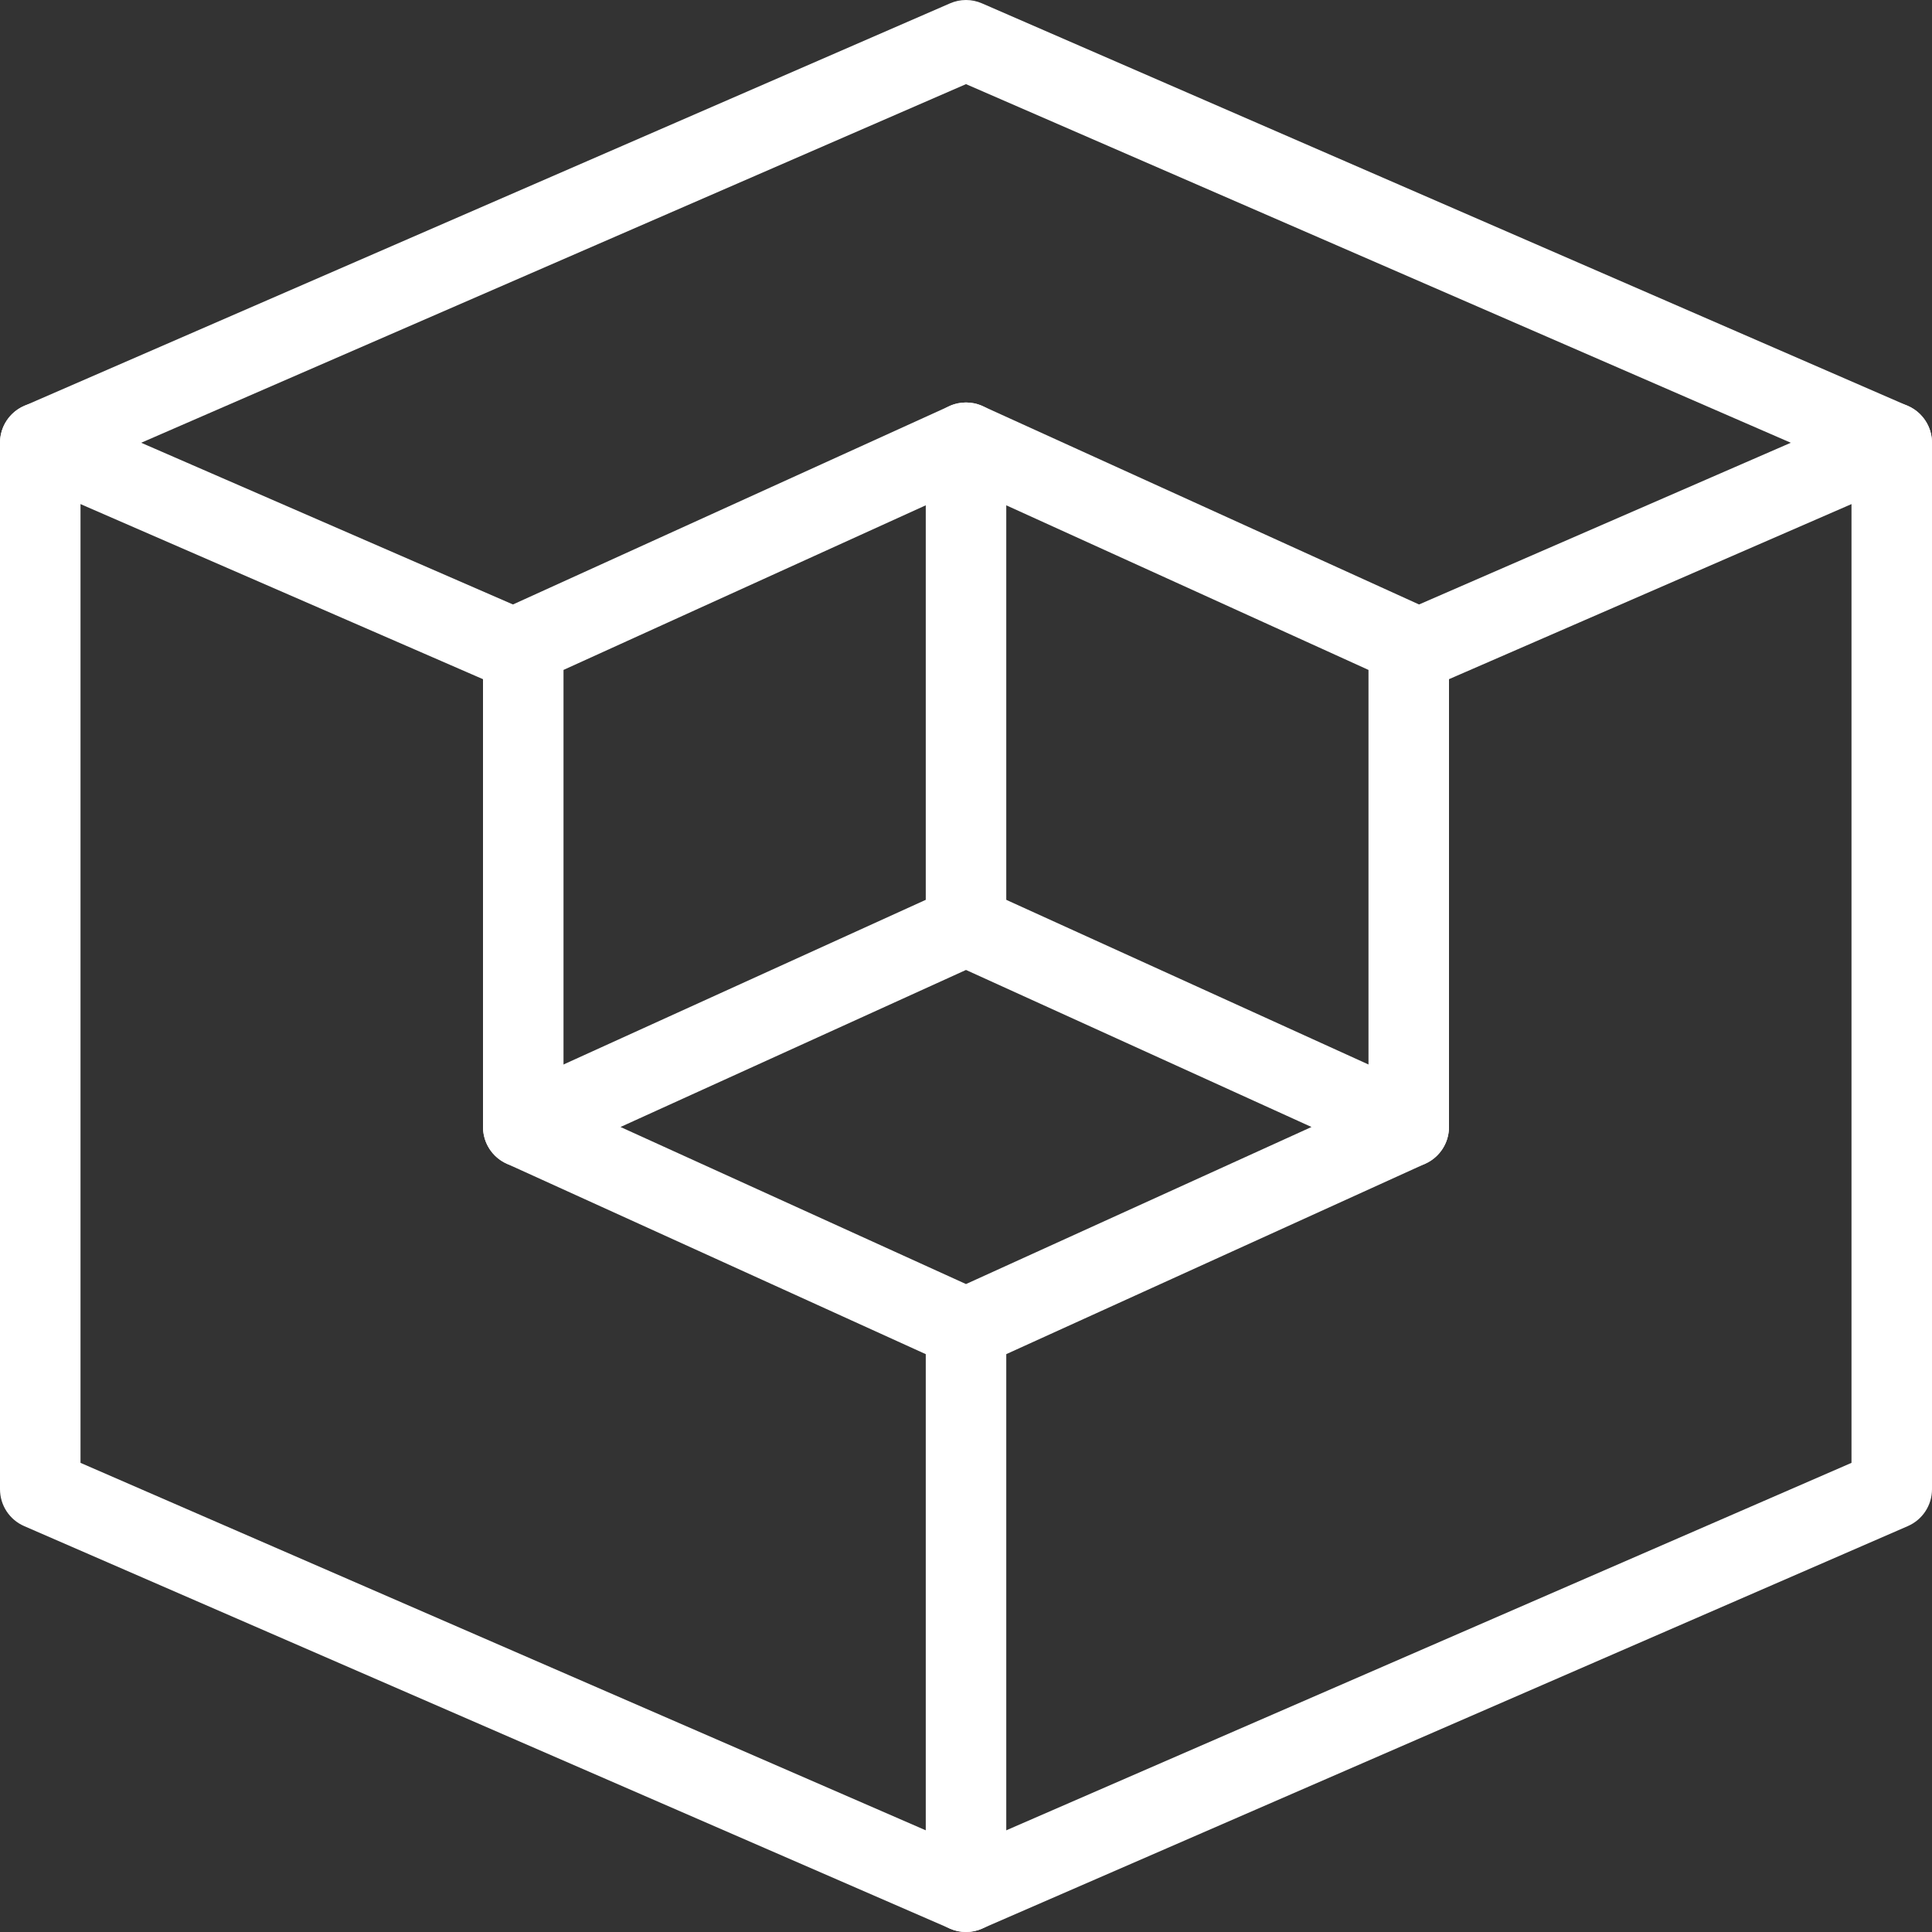 <svg width="64" height="64" viewBox="0 0 64 64" fill="none" xmlns="http://www.w3.org/2000/svg">
<rect x="0" y="0" width="64" height="64" fill="#333333" stroke="none"/>
<g clip-path="url(#clip0_570_112)">
<path d="M46.667 22.96C46.155 22.96 45.661 22.661 45.443 22.157C45.152 21.483 45.459 20.699 46.136 20.403L59.323 14.667L32 2.787L4.677 14.667L17.864 20.403C18.541 20.696 18.848 21.483 18.557 22.157C18.264 22.835 17.472 23.144 16.803 22.848L0.803 15.888C0.315 15.677 0 15.197 0 14.667C0 14.136 0.315 13.656 0.803 13.445L31.469 0.112C31.808 -0.037 32.192 -0.037 32.531 0.112L63.197 13.445C63.685 13.656 64 14.136 64 14.667C64 15.197 63.685 15.677 63.197 15.888L47.197 22.848C47.027 22.925 46.843 22.96 46.667 22.96Z" fill="white"/>
<path d="M32 64C31.819 64 31.637 63.963 31.469 63.888L0.803 50.555C0.315 50.344 0 49.864 0 49.333V14.667C0 13.931 0.597 13.333 1.333 13.333C2.069 13.333 2.667 13.931 2.667 14.667V48.459L32 61.211L61.333 48.459V14.667C61.333 13.931 61.931 13.333 62.667 13.333C63.403 13.333 64 13.931 64 14.667V49.333C64 49.864 63.685 50.344 63.197 50.555L32.531 63.888C32.363 63.963 32.181 64 32 64Z" fill="white"/>
<path d="M32 64C31.264 64 30.667 63.403 30.667 62.667V44C30.667 43.264 31.264 42.667 32 42.667C32.736 42.667 33.334 43.264 33.334 44V62.667C33.334 63.403 32.736 64 32 64Z" fill="white"/>
<path d="M32 45.333C31.813 45.333 31.621 45.293 31.448 45.213L16.781 38.547C16.304 38.331 16 37.856 16 37.333C16 36.811 16.304 36.336 16.781 36.12L31.448 29.453C31.797 29.293 32.203 29.293 32.552 29.453L47.219 36.12C47.696 36.336 48 36.811 48 37.333C48 37.856 47.696 38.331 47.219 38.547L32.552 45.213C32.379 45.293 32.187 45.333 32 45.333ZM20.555 37.333L32 42.536L43.445 37.333L32 32.131L20.555 37.333Z" fill="white"/>
<path d="M46.667 38.667C45.931 38.667 45.333 38.069 45.333 37.333V22.192L32 16.133L18.667 22.192V37.333C18.667 38.069 18.069 38.667 17.333 38.667C16.597 38.667 16 38.069 16 37.333V21.333C16 20.811 16.304 20.336 16.781 20.12L31.448 13.453C31.797 13.293 32.203 13.293 32.552 13.453L47.219 20.12C47.696 20.336 48 20.811 48 21.333V37.333C48 38.069 47.403 38.667 46.667 38.667Z" fill="white"/>
<path d="M32 32C31.264 32 30.667 31.403 30.667 30.667V14.667C30.667 13.931 31.264 13.333 32 13.333C32.736 13.333 33.334 13.931 33.334 14.667V30.667C33.334 31.403 32.736 32 32 32Z" fill="white"/>
</g>
<defs>
<clipPath id="clip0_570_112">
<rect width="64" height="64" fill="white"/>
</clipPath>
</defs>
</svg>
